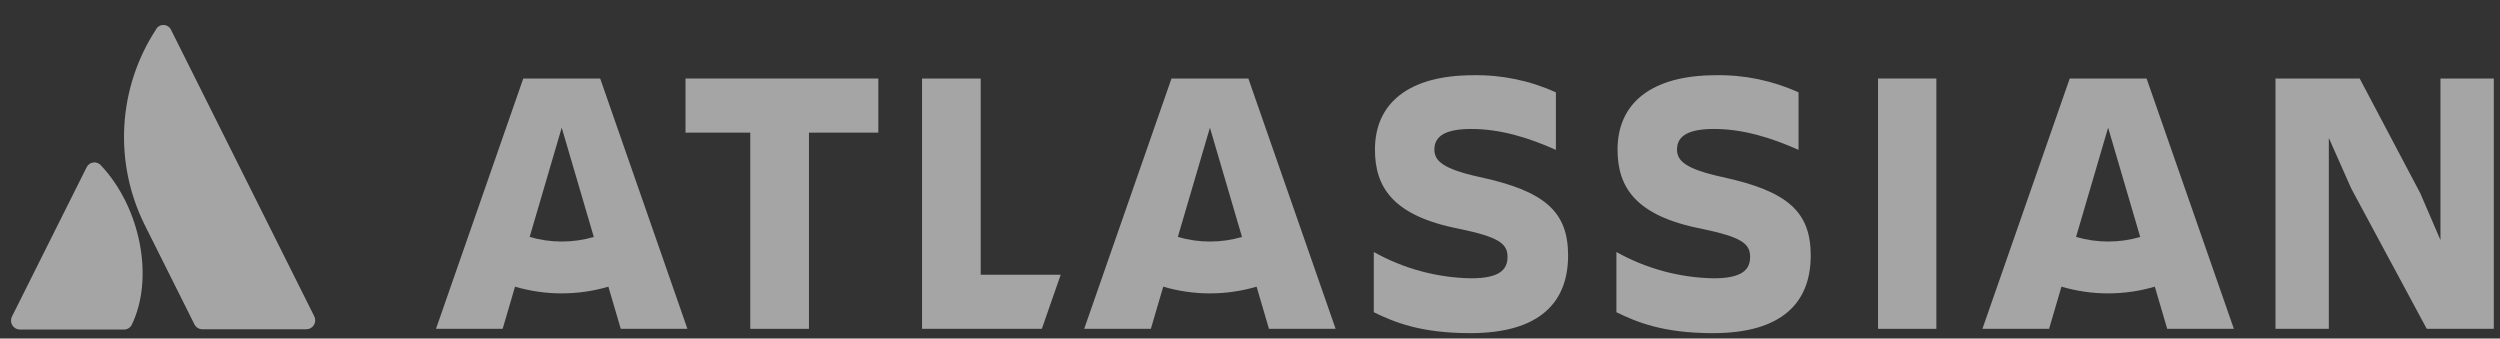 <svg width="96" height="13" viewBox="0 0 96 13" fill="none" xmlns="http://www.w3.org/2000/svg">
<rect x="0" y="0" width="96" height="13" fill="#333333" stroke="none"/>
<g opacity="0.6">
<path d="M3.89 6.366C3.855 6.321 3.809 6.285 3.757 6.263C3.704 6.24 3.647 6.231 3.59 6.238C3.533 6.244 3.479 6.264 3.432 6.298C3.386 6.331 3.348 6.376 3.324 6.428L0.458 12.158C0.432 12.211 0.42 12.269 0.422 12.327C0.425 12.385 0.442 12.442 0.473 12.492C0.504 12.541 0.547 12.582 0.598 12.611C0.649 12.639 0.706 12.654 0.764 12.654H4.756C4.819 12.656 4.882 12.639 4.937 12.605C4.991 12.571 5.035 12.523 5.062 12.465C5.923 10.686 5.401 7.981 3.89 6.366Z" fill="#F1F1F1"/>
<path d="M5.983 1.143C5.268 2.242 4.852 3.507 4.775 4.816C4.698 6.124 4.962 7.43 5.541 8.606L7.466 12.454C7.494 12.511 7.538 12.559 7.592 12.593C7.646 12.626 7.708 12.644 7.772 12.644H11.762C11.821 12.644 11.878 12.629 11.929 12.601C11.98 12.572 12.023 12.531 12.054 12.481C12.084 12.432 12.102 12.375 12.104 12.317C12.107 12.258 12.095 12.2 12.069 12.148C12.069 12.148 6.7 1.409 6.565 1.14C6.539 1.086 6.497 1.04 6.445 1.008C6.394 0.975 6.334 0.959 6.273 0.959C6.212 0.959 6.153 0.976 6.102 1.009C6.05 1.041 6.009 1.088 5.983 1.143Z" fill="#F1F1F1"/>
<path d="M52.798 5.742C52.798 7.161 53.456 8.287 56.031 8.785C57.567 9.107 57.889 9.355 57.889 9.867C57.889 10.365 57.566 10.687 56.484 10.687C55.177 10.663 53.895 10.316 52.754 9.677V11.989C53.529 12.369 54.553 12.793 56.455 12.793C59.147 12.793 60.215 11.593 60.215 9.809L52.798 5.742ZM60.215 9.809C60.215 8.126 59.323 7.336 56.806 6.795C55.417 6.488 55.08 6.181 55.08 5.742C55.08 5.186 55.578 4.952 56.499 4.952C57.611 4.952 58.708 5.288 59.747 5.756V3.547C58.751 3.094 57.666 2.869 56.572 2.889C54.085 2.889 52.798 3.971 52.798 5.742" fill="#F1F1F1"/>
<path d="M87.379 3.015V12.627H89.427V5.298L90.29 7.243L93.187 12.627H95.762V3.015H93.714V9.219L92.938 7.419L90.612 3.015H87.379Z" fill="#F1F1F1"/>
<path d="M74.356 3.015H72.117V12.627H74.356V3.015Z" fill="#F1F1F1"/>
<path d="M69.532 9.809C69.532 8.126 68.639 7.336 66.123 6.795C64.733 6.488 64.397 6.181 64.397 5.742C64.397 5.186 64.894 4.952 65.816 4.952C66.927 4.952 68.025 5.288 69.064 5.756V3.547C68.067 3.094 66.983 2.869 65.889 2.889C63.402 2.889 62.114 3.971 62.114 5.742C62.114 7.161 62.773 8.287 65.347 8.785C66.884 9.107 67.205 9.355 67.205 9.867C67.205 10.365 66.883 10.687 65.801 10.687C64.493 10.663 63.212 10.316 62.07 9.677V11.989C62.846 12.369 63.87 12.793 65.772 12.793C68.464 12.793 69.532 11.593 69.532 9.809Z" fill="#F1F1F1"/>
<path d="M35.406 3.015V12.627H40.007L40.731 10.549H37.659V3.015H35.406Z" fill="#F1F1F1"/>
<path d="M26.324 3.015V5.093H28.811V12.627H31.064V5.093H33.727V3.015H26.324Z" fill="#F1F1F1"/>
<path d="M23.047 3.015H20.094L16.742 12.627H19.302L19.777 11.008C20.947 11.352 22.192 11.352 23.362 11.008L23.837 12.627H26.397L23.047 3.015ZM21.57 9.275C21.153 9.275 20.739 9.215 20.339 9.098L21.57 4.903L22.802 9.099C22.402 9.216 21.987 9.276 21.57 9.275Z" fill="#F1F1F1"/>
<path d="M47.937 3.015H44.985L41.633 12.627H44.193L44.668 11.008C45.839 11.352 47.083 11.352 48.253 11.008L48.728 12.627H51.288L47.937 3.015ZM46.461 9.275C46.044 9.275 45.629 9.215 45.229 9.098L46.461 4.903L47.693 9.099C47.292 9.216 46.878 9.276 46.461 9.275Z" fill="#F1F1F1"/>
<path d="M82.429 3.015H79.477L76.125 12.627H78.685L79.16 11.008C80.331 11.352 81.575 11.352 82.745 11.008L83.221 12.627H85.781L82.429 3.015ZM80.952 9.275C80.535 9.275 80.121 9.215 79.721 9.098L80.952 4.903L82.184 9.099C81.784 9.216 81.369 9.276 80.952 9.275Z" fill="#F1F1F1"/>
</g>
</svg>
